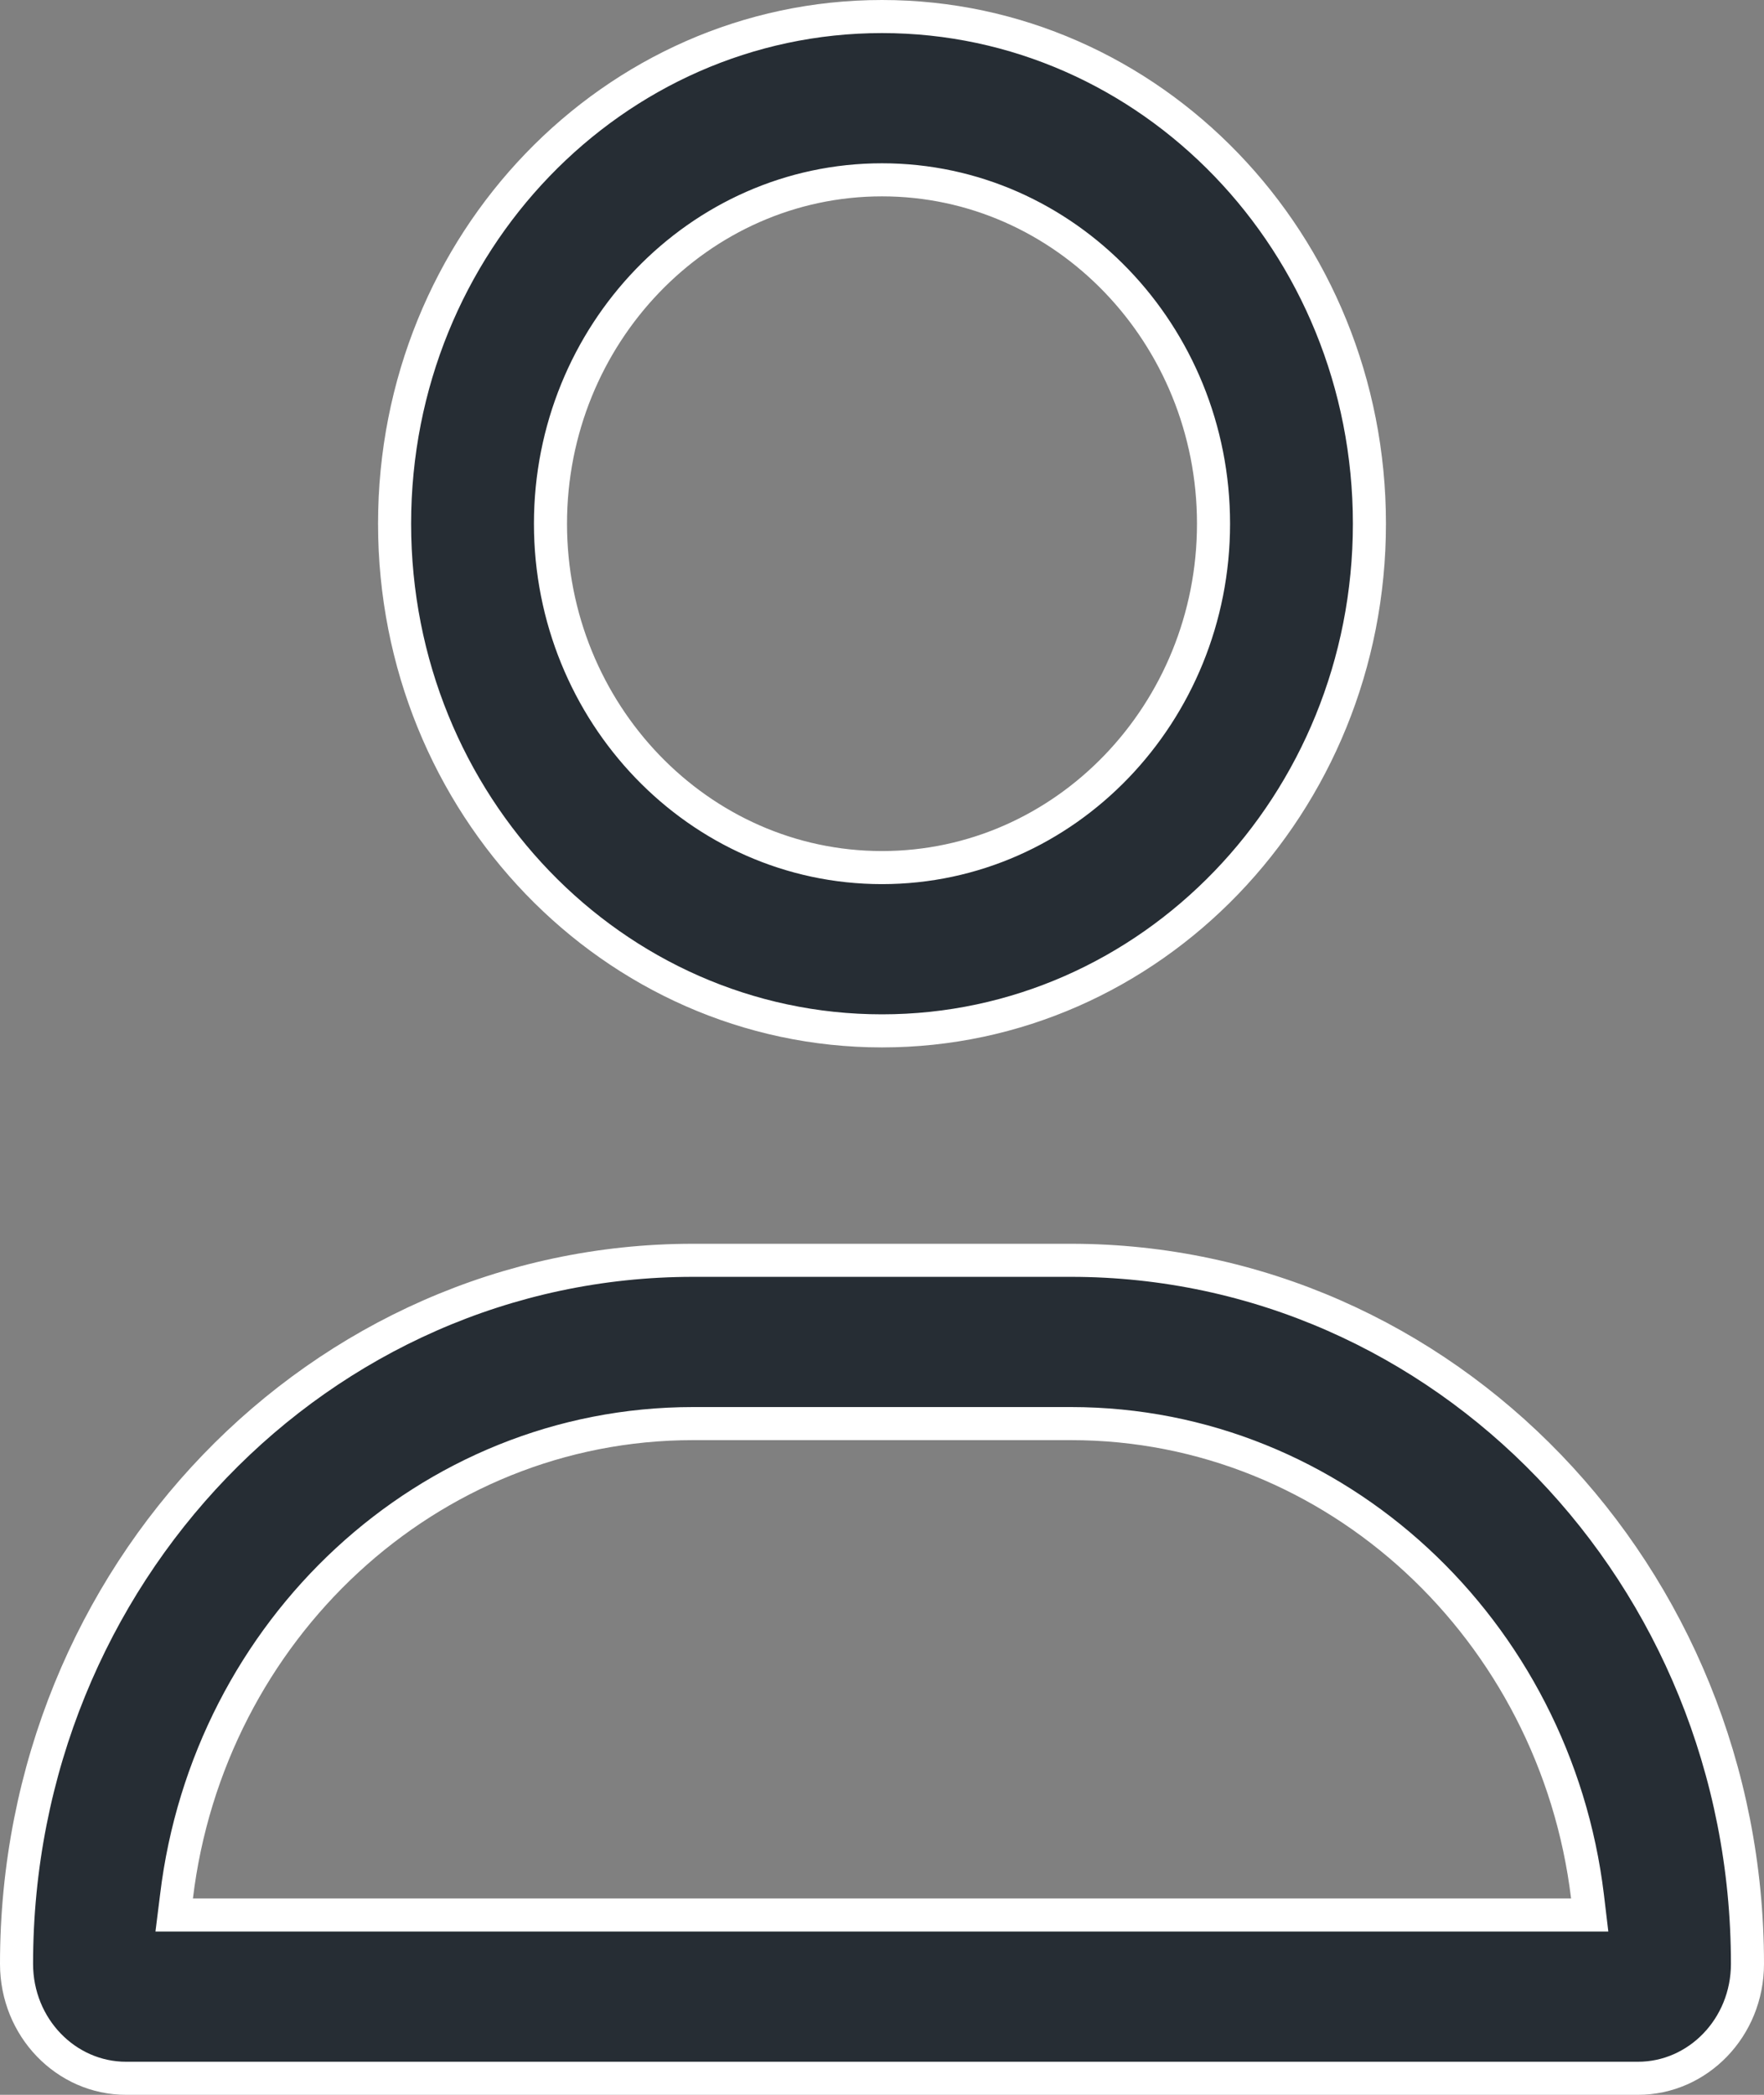 <svg width="16" height="19" viewBox="0 0 16 19" fill="none" xmlns="http://www.w3.org/2000/svg">
<rect x="0" y="0" width="16" height="19" fill="#808080" stroke="none"/>
<path d="M1.601 17.201L1.58 17.369H1.75H14.25H14.419L14.399 17.201C14.108 14.791 12.123 12.912 9.714 12.912H6.286C3.876 12.912 1.891 14.789 1.601 17.201ZM6.286 11.431H9.714C13.098 11.431 15.85 14.283 15.85 17.812C15.85 18.391 15.4 18.85 14.857 18.85H1.143C0.6 18.85 0.15 18.391 0.15 17.812C0.15 14.283 2.902 11.431 6.286 11.431ZM12.421 4.75C12.421 7.296 10.436 9.35 8 9.35C5.563 9.35 3.579 7.296 3.579 4.75C3.579 2.204 5.564 0.15 8 0.15C10.436 0.15 12.421 2.204 12.421 4.75ZM11.007 4.75C11.007 3.036 9.664 1.631 8 1.631C6.337 1.631 4.993 3.036 4.993 4.75C4.993 6.464 6.336 7.869 8 7.869C9.664 7.869 11.007 6.464 11.007 4.75Z" fill="#262D34" stroke="white" stroke-width="0.3"/>
</svg>

